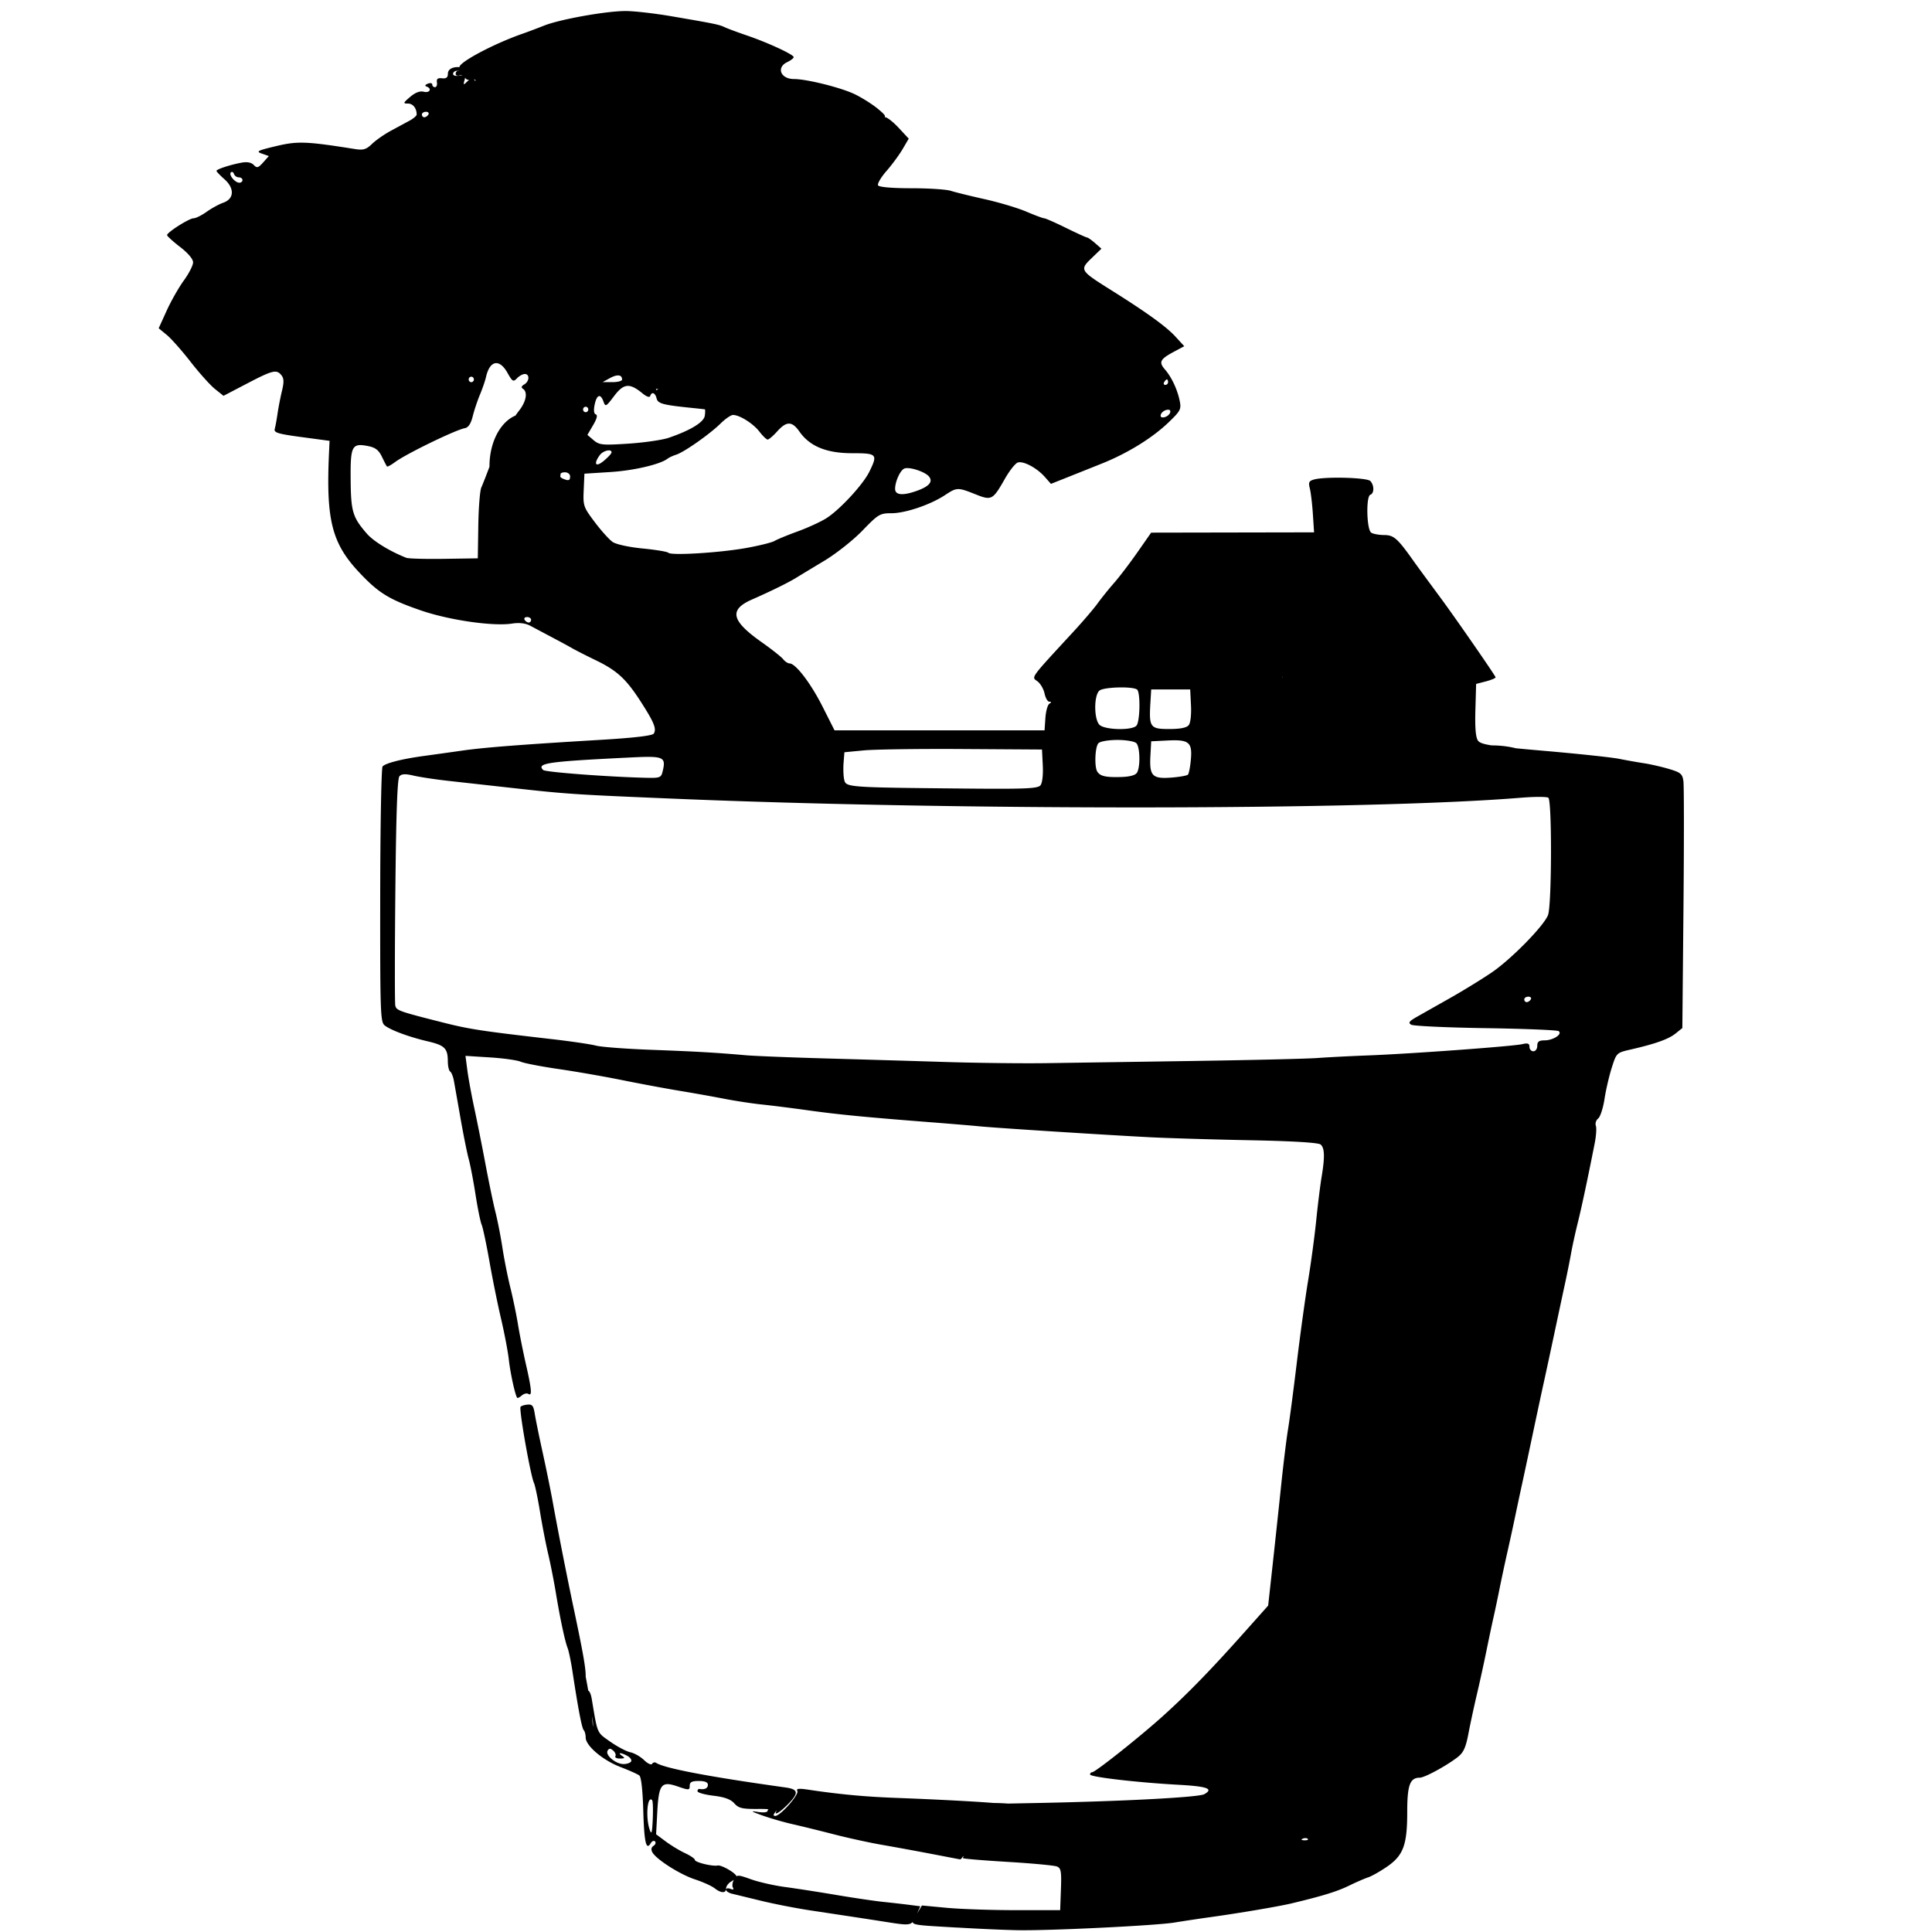 <?xml version="1.0" encoding="UTF-8" standalone="no"?>
<!-- Created with Inkscape (http://www.inkscape.org/) -->

<svg
   width="167.755mm"
   height="167.755mm"
   viewBox="0 0 167.755 167.755"
   version="1.1"
   id="svg1"
   xml:space="preserve"
   xmlns="http://www.w3.org/2000/svg"
   xmlns:svg="http://www.w3.org/2000/svg"><defs
     id="defs1" /><g
     id="layer1"
     transform="translate(-23.845,-76.138)"><g
       id="g418"
       transform="matrix(0.952,0,0,1,1.821,0)"><path
         id="path417"
         style="stroke-width:2.012;paint-order:stroke fill markers"
         d="m 120.541,235.091 a 6.906,2.401 0 0 1 -6.906,2.401 6.906,2.401 0 0 1 -6.906,-2.401 6.906,2.401 0 0 1 6.906,-2.401 6.906,2.401 0 0 1 6.906,2.401 z M 76.608,221.995 a 5.03,0.503 78.698 0 1 0.493,5.031 5.03,0.503 78.698 0 1 -1.479,-4.834 5.03,0.503 78.698 0 1 -0.493,-5.031 5.03,0.503 78.698 0 1 1.479,4.834 z m -1.438,-6.736 a 5.03,0.503 78.698 0 1 0.493,5.031 5.03,0.503 78.698 0 1 -1.479,-4.834 5.03,0.503 78.698 0 1 -0.493,-5.031 5.03,0.503 78.698 0 1 1.479,4.834 z m 77.502,-77.481 a 1.067,2.846 0 0 1 -1.067,2.846 1.067,2.846 0 0 1 -1.067,-2.846 1.067,2.846 0 0 1 1.067,-2.846 1.067,2.846 0 0 1 1.067,2.846 z m -11.857,-4.031 a 0.356,4.031 0 0 1 -0.356,4.031 0.356,4.031 0 0 1 -0.356,-4.031 0.356,4.031 0 0 1 0.356,-4.031 0.356,4.031 0 0 1 0.356,4.031 z m -10.197,-4.268 a 1.541,2.964 0 0 1 -1.541,2.964 1.541,2.964 0 0 1 -1.541,-2.964 1.541,2.964 0 0 1 1.541,-2.964 1.541,2.964 0 0 1 1.541,2.964 z m 33.198,13.457 a 4.624,2.075 0 0 1 -4.624,2.075 4.624,2.075 0 0 1 -4.624,-2.075 4.624,2.075 0 0 1 4.624,-2.075 4.624,2.075 0 0 1 4.624,2.075 z m 3.438,34.088 a 7.055,7.351 0 0 1 -7.055,7.351 7.055,7.351 0 0 1 -7.055,-7.351 7.055,7.351 0 0 1 7.055,-7.351 7.055,7.351 0 0 1 7.055,7.351 z m -0.83,6.047 a 5.395,7.588 0 0 1 -5.395,7.588 5.395,7.588 0 0 1 -5.395,-7.588 5.395,7.588 0 0 1 5.395,-7.588 5.395,7.588 0 0 1 5.395,7.588 z m -30.827,-11.145 a 14.939,2.134 0 0 1 -14.939,2.134 14.939,2.134 0 0 1 -14.939,-2.134 14.939,2.134 0 0 1 14.939,-2.134 14.939,2.134 0 0 1 14.939,2.134 z M 104.061,89.284 a 5.928,2.964 0 0 1 -5.928,2.964 5.928,2.964 0 0 1 -5.928,-2.964 5.928,2.964 0 0 1 5.928,-2.964 5.928,2.964 0 0 1 5.928,2.964 z M 75.486,87.802 a 5.75,5.632 0 0 1 -5.75,5.632 5.75,5.632 0 0 1 -5.75,-5.632 5.75,5.632 0 0 1 5.75,-5.632 5.75,5.632 0 0 1 5.75,5.632 z m -0.711,33.258 a 2.431,3.913 0 0 1 -2.431,3.913 2.431,3.913 0 0 1 -2.431,-3.913 2.431,3.913 0 0 1 2.431,-3.913 2.431,3.913 0 0 1 2.431,3.913 z m -0.474,-4.446 a 3.261,4.565 0 0 1 -3.261,4.565 3.261,4.565 0 0 1 -3.261,-4.565 3.261,4.565 0 0 1 3.261,-4.565 3.261,4.565 0 0 1 3.261,4.565 z m 7.114,-15.888 a 8.418,7.885 0 0 1 -8.418,7.885 8.418,7.885 0 0 1 -8.418,-7.885 8.418,7.885 0 0 1 8.418,-7.885 8.418,7.885 0 0 1 8.418,7.885 z m 9.604,-1.719 a 7.766,10.908 0 0 1 -7.766,10.908 7.766,10.908 0 0 1 -7.766,-10.908 7.766,10.908 0 0 1 7.766,-10.908 7.766,10.908 0 0 1 7.766,10.908 z m 14.346,0.534 A 10.493,10.493 0 0 1 94.872,110.033 10.493,10.493 0 0 1 84.379,99.54 10.493,10.493 0 0 1 94.872,89.047 a 10.493,10.493 0 0 1 10.493,10.493 z m 18.733,10.612 a 2.786,3.794 0 0 1 -2.786,3.794 2.786,3.794 0 0 1 -2.786,-3.794 2.786,3.794 0 0 1 2.786,-3.794 2.786,3.794 0 0 1 2.786,3.794 z m -6.165,-1.482 a 8.062,7.055 0 0 1 -8.062,7.055 8.062,7.055 0 0 1 -8.062,-7.055 8.062,7.055 0 0 1 8.062,-7.055 8.062,7.055 0 0 1 8.062,7.055 z M 83.312,92.723 A 10.137,8.062 0 0 1 73.174,100.785 10.137,8.062 0 0 1 63.037,92.723 10.137,8.062 0 0 1 73.174,84.66 10.137,8.062 0 0 1 83.312,92.723 Z M 103.942,243.019 c -1.487,-0.223 -2.921,-0.431 -6.877,-0.999 -1.304,-0.187 -3.332,-0.563 -4.506,-0.836 -1.174,-0.272 -2.374,-0.55 -2.668,-0.617 -0.293,-0.067 -0.534,-0.223 -0.534,-0.347 0,-0.124 0.178,-0.157 0.395,-0.074 0.259,0.099 0.338,0.059 0.229,-0.116 -0.091,-0.147 -0.043,-0.465 0.108,-0.705 0.265,-0.425 0.31,-0.425 1.564,-0.002 0.71,0.24 2.096,0.538 3.082,0.663 0.985,0.125 3.087,0.435 4.669,0.69 1.583,0.255 3.518,0.526 4.3,0.604 0.783,0.077 1.861,0.195 2.396,0.26 l 0.973,0.12 -0.38,0.813 c -0.415,0.887 -0.441,0.893 -2.752,0.546 z m -15.642,-2.931 c -0.256,-0.194 -1.056,-0.537 -1.778,-0.763 -1.378,-0.432 -3.54,-1.742 -3.89,-2.359 -0.134,-0.235 -0.095,-0.43 0.112,-0.558 0.174,-0.108 0.234,-0.279 0.133,-0.38 -0.101,-0.101 -0.279,-0.03 -0.395,0.158 -0.416,0.672 -0.594,-0.081 -0.677,-2.857 -0.052,-1.744 -0.188,-2.896 -0.356,-3.024 -0.149,-0.114 -0.927,-0.447 -1.729,-0.739 -1.612,-0.589 -3.167,-1.846 -3.167,-2.561 0,-0.254 -0.08,-0.542 -0.178,-0.639 -0.171,-0.17 -0.508,-1.842 -1.03,-5.119 -0.135,-0.848 -0.334,-1.755 -0.441,-2.016 -0.247,-0.599 -0.686,-2.567 -1.084,-4.861 -0.17,-0.978 -0.481,-2.472 -0.691,-3.32 -0.21,-0.848 -0.545,-2.493 -0.744,-3.656 -0.2,-1.163 -0.446,-2.283 -0.548,-2.49 -0.297,-0.601 -1.302,-5.948 -1.237,-6.576 0.009,-0.088 0.275,-0.188 0.591,-0.222 0.492,-0.052 0.595,0.062 0.721,0.809 0.081,0.479 0.405,1.991 0.722,3.361 0.316,1.369 0.727,3.29 0.913,4.268 0.499,2.623 1.283,6.41 1.94,9.367 0.812,3.655 1.067,5.027 1.067,5.732 0,0.52 -0.054,0.566 -0.361,0.31 -0.511,-0.424 -0.749,-0.072 -0.366,0.542 0.177,0.283 0.404,0.785 0.504,1.116 l 0.182,0.6 0.02,-0.652 c 0.028,-0.899 0.413,-0.82 0.578,0.119 0.537,3.067 0.442,2.859 1.687,3.692 0.648,0.433 1.473,0.846 1.834,0.918 0.361,0.072 0.923,0.378 1.249,0.68 0.325,0.302 0.654,0.447 0.731,0.323 0.077,-0.124 0.243,-0.161 0.371,-0.083 0.767,0.474 4.831,1.21 11.771,2.131 1.217,0.162 1.264,0.474 0.226,1.481 -0.72,0.698 -1.306,1.021 -1.024,0.566 0.065,-0.106 -0.669,-0.186 -1.631,-0.178 -1.486,0.013 -1.821,-0.061 -2.217,-0.486 -0.329,-0.352 -0.896,-0.549 -1.912,-0.664 -0.794,-0.09 -1.444,-0.265 -1.444,-0.389 0,-0.124 0.08,-0.213 0.178,-0.197 0.48,0.076 0.771,-0.06 0.771,-0.36 0,-0.221 -0.277,-0.332 -0.83,-0.332 -0.635,0 -0.83,0.098 -0.83,0.418 0,0.39 -0.072,0.394 -1.084,0.061 -1.502,-0.494 -1.737,-0.213 -1.874,2.237 l -0.107,1.911 0.88,0.625 c 0.484,0.343 1.28,0.802 1.77,1.018 0.489,0.217 0.889,0.48 0.889,0.584 0,0.208 1.595,0.58 2.079,0.485 0.349,-0.068 1.716,0.693 1.716,0.955 0,0.098 -0.213,0.292 -0.474,0.431 -0.261,0.14 -0.474,0.41 -0.474,0.601 0,0.442 -0.46,0.433 -1.058,-0.02 z m -5.688,-7.644 c -0.437,-0.437 -0.605,1.499 -0.222,2.565 0.169,0.469 0.224,0.287 0.281,-0.924 0.039,-0.83 0.013,-1.568 -0.059,-1.64 z m -1.916,-3.36 c 0.077,-0.124 -0.07,-0.337 -0.326,-0.474 -0.584,-0.312 -0.976,-0.322 -0.496,-0.011 0.286,0.185 0.249,0.231 -0.192,0.234 -0.301,0.002 -0.489,-0.091 -0.418,-0.207 0.071,-0.116 -0.019,-0.334 -0.202,-0.486 -0.253,-0.21 -0.374,-0.207 -0.509,0.011 -0.235,0.381 0.739,1.159 1.452,1.159 0.304,0 0.615,-0.101 0.692,-0.225 z m -3.545,-3.786 c -0.088,-0.399 -0.269,-0.794 -0.404,-0.877 -0.234,-0.145 -0.062,1.177 0.214,1.643 0.232,0.392 0.344,-0.063 0.19,-0.767 z m -1.071,-5.118 c 0,-0.196 -0.099,-0.356 -0.22,-0.356 -0.121,0 -0.265,-0.187 -0.321,-0.415 -0.056,-0.228 -0.101,-0.068 -0.1,0.356 10e-4,0.488 0.119,0.771 0.321,0.771 0.176,0 0.32,-0.16 0.32,-0.356 z m -0.474,-2.148 c 0,-0.391 -0.375,-0.457 -0.593,-0.105 -0.193,0.313 0.09,0.757 0.372,0.583 0.121,-0.075 0.221,-0.29 0.221,-0.478 z m -0.474,-1.646 c 0,-0.196 -0.1,-0.356 -0.223,-0.356 -0.299,0 -0.513,0.37 -0.324,0.56 0.267,0.267 0.547,0.163 0.547,-0.204 z m -0.474,-2.3 c 0,-0.383 -0.07,-0.452 -0.264,-0.258 -0.145,0.145 -0.192,0.38 -0.105,0.522 0.245,0.397 0.368,0.309 0.368,-0.264 z m -0.237,-1.85 c 0,-0.263 -0.158,-0.474 -0.356,-0.474 -0.361,0 -0.486,0.502 -0.198,0.79 0.301,0.301 0.553,0.156 0.553,-0.316 z m 33.673,24.877 c -1.369,-0.25 -3.397,-0.604 -4.506,-0.786 -1.109,-0.182 -3.083,-0.592 -4.387,-0.912 -1.304,-0.32 -3.012,-0.719 -3.794,-0.888 -0.783,-0.168 -2.01,-0.505 -2.727,-0.749 -1.065,-0.361 -1.141,-0.418 -0.415,-0.311 0.544,0.081 0.889,0.035 0.889,-0.116 0,-0.136 0.226,-0.248 0.503,-0.248 0.42,0 0.455,0.059 0.208,0.356 -0.215,0.259 -0.22,0.356 -0.02,0.356 0.466,0 2.2,-1.867 2.014,-2.169 -0.127,-0.205 0.13,-0.234 0.992,-0.111 2.84,0.406 5.173,0.614 8.04,0.715 4.739,0.168 9.604,0.438 9.604,0.534 0,0.047 -0.649,0.859 -1.443,1.803 -0.794,0.944 -1.617,2.011 -1.83,2.369 -0.212,0.359 -0.443,0.643 -0.513,0.632 -0.07,-0.011 -1.247,-0.225 -2.617,-0.476 z M 86.039,104.546 c 0,-0.279 -0.178,-0.638 -0.396,-0.797 -0.365,-0.267 -0.356,-0.353 0.119,-1.121 0.283,-0.458 0.514,-1.113 0.514,-1.456 0,-0.508 -0.111,-0.624 -0.593,-0.624 -0.34,0 -0.593,0.137 -0.593,0.32 0,0.251 -0.256,0.28 -1.185,0.133 -1.432,-0.226 -1.628,-0.336 -1.906,-1.069 -0.226,-0.593 -0.919,-0.79 -0.967,-0.273 -0.015,0.163 -0.042,0.447 -0.059,0.632 -0.018,0.184 -0.153,0.376 -0.301,0.426 -0.387,0.13 -1.087,-0.644 -0.93,-1.029 0.073,-0.179 0.2,-0.493 0.283,-0.698 0.126,-0.312 0.015,-0.347 -0.691,-0.215 -0.938,0.176 -1.911,-0.04 -1.702,-0.379 0.075,-0.121 0.717,-0.22 1.426,-0.22 0.989,0 1.29,-0.083 1.29,-0.356 0,-0.196 -0.154,-0.356 -0.342,-0.356 -0.188,0 -0.499,-0.223 -0.69,-0.496 l -0.347,-0.496 -0.529,0.529 -0.529,0.529 -0.411,-0.544 c -0.262,-0.347 -0.551,-0.491 -0.797,-0.396 -0.392,0.15 -0.512,-0.245 -0.422,-1.389 0.031,-0.398 -0.118,-0.495 -0.832,-0.544 -1.147,-0.077 -1.206,-0.131 -1.082,-0.977 0.089,-0.606 0.027,-0.722 -0.384,-0.722 -0.27,0 -0.735,-0.1 -1.035,-0.222 -0.3,-0.122 -0.957,-0.289 -1.46,-0.371 L 70.572,92.217 71.37,91.78 c 0.72,-0.394 0.851,-0.402 1.356,-0.081 0.706,0.449 0.97,0.195 1.044,-1.005 0.055,-0.899 0.013,-0.957 -1.128,-1.553 -0.879,-0.459 -1.269,-0.554 -1.508,-0.365 -0.24,0.189 -0.401,0.146 -0.629,-0.165 -0.254,-0.347 -0.602,-0.407 -2.025,-0.347 -1.901,0.08 -2.518,-0.325 -1.196,-0.786 0.501,-0.175 0.739,-0.417 0.752,-0.766 0.01,-0.281 0.073,-0.377 0.138,-0.214 0.167,0.413 0.819,0.37 1.488,-0.099 L 70.227,86.003 69.715,85.813 C 69.433,85.709 69.202,85.46 69.202,85.261 c 0,-0.429 0.069,-0.418 -0.891,-0.143 -0.589,0.169 -0.769,0.148 -0.769,-0.091 0,-0.171 -0.213,-0.367 -0.474,-0.436 -0.35,-0.092 -0.474,-0.323 -0.474,-0.885 0,-0.636 -0.075,-0.742 -0.459,-0.641 -0.264,0.069 -0.512,-0.019 -0.584,-0.205 -0.069,-0.179 -0.289,-0.263 -0.49,-0.186 -0.201,0.077 -0.365,0.022 -0.365,-0.123 0,-0.144 0.103,-0.263 0.23,-0.263 0.126,0 0.179,-0.133 0.116,-0.296 -0.149,-0.391 3.05,-2.023 5.701,-2.909 0.522,-0.174 1.429,-0.499 2.016,-0.722 1.454,-0.552 5.731,-1.277 7.47,-1.266 0.783,0.005 2.65,0.209 4.15,0.454 3.987,0.65 4.34,0.72 4.861,0.954 0.261,0.117 1.168,0.438 2.016,0.713 1.916,0.622 4.268,1.659 4.268,1.881 0,0.092 -0.267,0.288 -0.593,0.437 -1.015,0.462 -0.594,1.466 0.615,1.466 1.183,0 4.355,0.758 5.583,1.334 0.67,0.314 1.6,0.875 2.067,1.246 0.772,0.613 0.808,0.693 0.402,0.885 -0.246,0.116 -2.547,2.665 -5.115,5.664 -2.567,3 -5.118,5.934 -5.669,6.521 -0.55,0.587 -1.176,1.351 -1.389,1.698 -0.367,0.595 -0.466,0.623 -1.788,0.504 -1.551,-0.141 -1.948,0.11 -1.22,0.769 0.387,0.351 0.573,0.378 1.062,0.155 0.92,-0.419 0.713,-0.006 -0.852,1.701 -1.015,1.108 -1.614,1.576 -2.016,1.576 -0.426,0 -0.572,-0.129 -0.572,-0.507 z m 24.425,138.965 c -4.684,-0.266 -4.357,-0.167 -3.748,-1.124 l 0.507,-0.796 2.273,0.203 c 1.25,0.112 4.087,0.203 6.304,0.203 H 119.83 l 0.069,-1.809 c 0.059,-1.555 0.009,-1.833 -0.356,-1.98 -0.233,-0.094 -2.237,-0.274 -4.451,-0.4 -2.215,-0.126 -4.071,-0.272 -4.124,-0.326 -0.106,-0.106 1.323,-1.992 2.779,-3.666 l 0.928,-1.067 3,-0.056 c 7.865,-0.146 14.789,-0.493 15.3,-0.766 0.881,-0.471 0.28,-0.68 -2.356,-0.817 -3.751,-0.196 -8.062,-0.674 -8.062,-0.893 0,-0.107 0.085,-0.195 0.189,-0.195 0.288,0 4.439,-3.141 6.516,-4.932 2.251,-1.94 4.319,-3.964 7.285,-7.132 l 2.253,-2.406 0.404,-3.496 c 0.222,-1.923 0.573,-5.043 0.78,-6.934 0.207,-1.891 0.489,-4.079 0.626,-4.861 0.137,-0.783 0.499,-3.397 0.804,-5.81 0.305,-2.413 0.768,-5.614 1.029,-7.114 0.26,-1.5 0.593,-3.847 0.739,-5.217 0.146,-1.369 0.367,-3.068 0.491,-3.774 0.307,-1.748 0.283,-2.522 -0.086,-2.829 -0.199,-0.165 -2.536,-0.3 -6.462,-0.373 -3.383,-0.063 -7.484,-0.18 -9.114,-0.26 -4.172,-0.205 -14.115,-0.811 -15.532,-0.947 -0.652,-0.062 -2.733,-0.227 -4.624,-0.367 -5.785,-0.428 -8.307,-0.662 -11.027,-1.024 -1.435,-0.191 -3.323,-0.417 -4.196,-0.503 -0.873,-0.086 -2.42,-0.31 -3.438,-0.498 -1.018,-0.189 -2.865,-0.503 -4.104,-0.697 -1.239,-0.195 -3.587,-0.611 -5.217,-0.925 -1.63,-0.314 -4.245,-0.747 -5.81,-0.963 -1.565,-0.216 -3.112,-0.501 -3.438,-0.634 -0.326,-0.133 -1.592,-0.301 -2.814,-0.374 l -2.221,-0.133 0.171,1.244 c 0.094,0.684 0.38,2.168 0.635,3.297 0.255,1.129 0.717,3.333 1.026,4.898 0.309,1.565 0.718,3.433 0.909,4.15 0.19,0.717 0.475,2.105 0.632,3.083 0.157,0.978 0.48,2.525 0.718,3.438 0.238,0.913 0.552,2.354 0.697,3.201 0.145,0.848 0.474,2.414 0.729,3.48 0.525,2.19 0.575,2.781 0.218,2.56 -0.136,-0.084 -0.405,-0.022 -0.599,0.138 -0.193,0.16 -0.383,0.249 -0.421,0.198 -0.189,-0.251 -0.622,-2.134 -0.758,-3.294 -0.084,-0.717 -0.403,-2.318 -0.709,-3.557 -0.306,-1.239 -0.783,-3.48 -1.06,-4.98 -0.277,-1.5 -0.598,-2.94 -0.713,-3.201 -0.115,-0.261 -0.366,-1.435 -0.557,-2.608 -0.191,-1.174 -0.47,-2.561 -0.62,-3.083 -0.15,-0.522 -0.488,-2.122 -0.752,-3.557 -0.264,-1.435 -0.536,-2.903 -0.606,-3.263 -0.069,-0.36 -0.221,-0.713 -0.336,-0.785 -0.115,-0.071 -0.211,-0.47 -0.213,-0.886 -0.005,-1.124 -0.283,-1.389 -1.811,-1.729 -1.717,-0.382 -3.385,-0.968 -3.944,-1.385 -0.395,-0.295 -0.422,-1.029 -0.412,-11.301 0.006,-6.042 0.103,-11.078 0.216,-11.191 0.289,-0.289 1.757,-0.645 3.701,-0.899 0.913,-0.119 2.514,-0.332 3.557,-0.474 2.032,-0.275 5.315,-0.518 12.683,-0.937 3.033,-0.173 4.681,-0.359 4.797,-0.543 0.261,-0.414 0.026,-0.966 -1.16,-2.726 -1.352,-2.006 -2.181,-2.738 -4.107,-3.626 -0.848,-0.391 -1.808,-0.855 -2.134,-1.032 -0.326,-0.177 -0.966,-0.51 -1.423,-0.74 -0.456,-0.23 -1.043,-0.526 -1.304,-0.659 -0.261,-0.132 -0.774,-0.392 -1.141,-0.577 -0.439,-0.222 -1.006,-0.286 -1.66,-0.189 -1.72,0.256 -5.749,-0.299 -8.329,-1.147 -2.903,-0.954 -3.847,-1.509 -5.612,-3.297 -2.496,-2.528 -3.034,-4.552 -2.755,-10.357 l 0.051,-1.067 -2.556,-0.326 c -2.159,-0.276 -2.538,-0.386 -2.443,-0.711 0.062,-0.212 0.177,-0.812 0.256,-1.333 0.079,-0.522 0.258,-1.401 0.399,-1.955 0.195,-0.768 0.185,-1.091 -0.041,-1.363 -0.443,-0.534 -0.79,-0.456 -3.138,0.711 l -2.15,1.069 -0.781,-0.595 c -0.429,-0.328 -1.429,-1.389 -2.221,-2.358 -0.792,-0.969 -1.771,-2.022 -2.176,-2.338 l -0.735,-0.576 0.728,-1.525 c 0.4,-0.839 1.106,-2.02 1.569,-2.626 0.463,-0.606 0.841,-1.312 0.841,-1.57 0,-0.288 -0.457,-0.804 -1.186,-1.339 -0.652,-0.479 -1.185,-0.941 -1.185,-1.028 6.7e-4,-0.243 2.02,-1.462 2.422,-1.462 0.196,0 0.729,-0.252 1.184,-0.561 0.455,-0.308 1.136,-0.664 1.515,-0.789 1.002,-0.332 1.05,-1.249 0.109,-2.041 -0.398,-0.335 -0.724,-0.661 -0.724,-0.725 0,-0.141 1.267,-0.535 2.303,-0.715 0.494,-0.086 0.879,-0.015 1.097,0.203 0.289,0.289 0.407,0.259 0.856,-0.219 l 0.521,-0.555 -0.636,-0.212 c -0.564,-0.188 -0.417,-0.262 1.296,-0.651 1.966,-0.446 2.735,-0.419 7.207,0.256 0.746,0.113 1.019,0.033 1.541,-0.446 0.349,-0.321 1.115,-0.83 1.702,-1.133 0.587,-0.302 1.361,-0.701 1.719,-0.885 0.359,-0.185 0.652,-0.426 0.652,-0.536 0,-0.545 -0.339,-0.951 -0.796,-0.952 -0.464,-0.001 -0.446,-0.051 0.203,-0.578 0.472,-0.383 0.891,-0.533 1.245,-0.447 0.543,0.131 0.769,-0.279 0.249,-0.452 -0.178,-0.059 -0.133,-0.153 0.119,-0.249 0.222,-0.085 0.403,-0.051 0.403,0.075 0,0.126 0.111,0.23 0.248,0.23 0.136,0 0.216,-0.187 0.178,-0.415 -0.051,-0.305 0.071,-0.4 0.464,-0.358 0.383,0.041 0.534,-0.068 0.534,-0.387 0,-0.285 0.212,-0.484 0.593,-0.557 0.326,-0.062 0.593,-0.021 0.593,0.091 0,0.112 -0.16,0.204 -0.356,0.204 -0.196,0 -0.356,0.119 -0.356,0.265 0,0.155 0.248,0.217 0.599,0.15 0.519,-0.099 0.579,-0.048 0.448,0.387 -0.123,0.409 -0.093,0.447 0.16,0.205 0.57,-0.543 0.928,-0.337 0.928,0.534 0,0.672 0.09,0.83 0.474,0.83 0.263,0 0.474,0.158 0.474,0.356 0,0.421 -0.069,0.41 0.891,0.135 0.678,-0.194 0.769,-0.166 0.769,0.237 0,0.3 0.164,0.458 0.474,0.458 0.474,0 0.474,0 0,0.474 -0.566,0.566 -1.423,0.629 -1.423,0.105 0,-0.203 -0.097,-0.31 -0.215,-0.237 -0.118,0.073 -0.159,0.346 -0.091,0.607 0.1,0.381 -0.021,0.503 -0.615,0.622 -0.958,0.192 -1.017,0.929 -0.09,1.106 0.357,0.068 0.83,0.027 1.052,-0.091 0.221,-0.118 0.775,-0.215 1.231,-0.215 0.631,0 0.867,0.118 0.986,0.492 0.149,0.468 0.178,0.472 0.609,0.082 0.249,-0.225 0.453,-0.298 0.453,-0.162 0,0.136 0.278,0.318 0.618,0.403 0.955,0.24 1.754,0.853 1.754,1.346 0,0.246 -0.114,0.447 -0.253,0.447 -0.141,0 -0.19,0.2 -0.109,0.454 0.193,0.608 -0.261,0.853 -0.724,0.391 -0.466,-0.466 -0.914,-0.471 -1.37,-0.015 -0.196,0.196 -0.523,0.356 -0.728,0.356 -0.205,0 -0.373,0.09 -0.373,0.2 0,0.11 0.56,0.219 1.245,0.243 0.685,0.024 1.281,0.148 1.324,0.275 0.043,0.127 0.395,0.231 0.781,0.231 0.674,0 0.696,0.033 0.547,0.83 -0.155,0.824 -0.15,0.83 0.701,0.83 0.525,0 0.858,0.115 0.86,0.296 0.002,0.198 0.08,0.178 0.234,-0.059 0.199,-0.308 0.23,-0.302 0.234,0.04 0.002,0.217 -0.13,0.457 -0.293,0.534 -0.237,0.111 -0.237,0.166 0,0.277 0.163,0.076 0.309,0.476 0.324,0.889 0.015,0.413 0.076,0.564 0.136,0.336 0.148,-0.566 0.801,-0.525 0.953,0.059 0.068,0.261 0.21,0.474 0.314,0.474 0.461,0 0.94,-0.315 0.94,-0.618 0,-0.498 0.421,-0.396 0.593,0.144 0.083,0.261 0.357,0.474 0.609,0.474 0.259,0 0.458,0.162 0.458,0.373 0,0.293 -0.243,0.365 -1.126,0.335 -1.609,-0.055 -1.719,-0.034 -1.719,0.333 0,0.364 1.724,0.683 1.858,0.345 0.101,-0.255 0.751,-0.264 0.751,-0.011 0,0.104 -0.116,0.305 -0.257,0.447 -0.141,0.141 -0.221,0.51 -0.178,0.818 0.059,0.418 0.253,0.581 0.763,0.639 0.617,0.07 0.672,0.02 0.569,-0.522 -0.074,-0.387 0.007,-0.646 0.227,-0.731 0.448,-0.172 0.773,0.043 0.773,0.51 0,0.591 0.743,1.004 1.82,1.012 0.74,0.005 1.018,0.113 1.099,0.423 0.067,0.255 0.119,0.164 0.136,-0.237 0.022,-0.53 0.138,-0.652 0.62,-0.652 0.494,0 0.593,0.113 0.593,0.679 0,0.374 -0.213,0.951 -0.474,1.282 -0.563,0.716 -0.617,1.358 -0.114,1.358 0.261,0 0.321,0.155 0.219,0.562 -0.119,0.474 -0.037,0.582 0.529,0.692 0.559,0.109 0.829,-0.033 1.627,-0.858 1.288,-1.33 2.342,-2.748 2.17,-2.921 -0.077,-0.077 -0.313,0.032 -0.524,0.244 -0.211,0.211 -0.487,0.384 -0.614,0.384 -0.349,0 -1.223,-0.883 -0.999,-1.009 0.396,-0.224 2.067,-0.157 2.37,0.094 0.237,0.196 0.426,0.123 0.78,-0.302 0.257,-0.309 0.471,-0.698 0.476,-0.865 0.004,-0.167 0.168,-0.365 0.363,-0.44 0.196,-0.075 1.396,-1.379 2.667,-2.897 1.272,-1.519 3.474,-4.095 4.893,-5.725 1.42,-1.63 2.878,-3.311 3.241,-3.735 0.363,-0.424 0.807,-0.771 0.987,-0.771 0.18,0 0.737,0.419 1.236,0.93 l 0.909,0.93 -0.558,0.907 c -0.307,0.499 -0.97,1.356 -1.474,1.905 -0.504,0.549 -0.847,1.109 -0.763,1.245 0.093,0.15 1.285,0.248 3.027,0.248 1.581,0 3.202,0.101 3.602,0.224 0.401,0.123 1.795,0.45 3.1,0.727 1.304,0.277 3.012,0.763 3.794,1.081 0.783,0.318 1.515,0.578 1.628,0.577 0.113,-3.7e-4 1.003,0.373 1.977,0.829 0.975,0.456 1.843,0.834 1.929,0.838 0.086,0.004 0.417,0.225 0.736,0.49 l 0.579,0.482 -0.898,0.823 c -1.104,1.011 -1.061,1.079 1.727,2.743 3.295,1.966 5.072,3.188 5.925,4.073 l 0.799,0.829 -0.96,0.49 c -1.244,0.634 -1.382,0.894 -0.808,1.522 0.608,0.665 1.137,1.733 1.351,2.726 0.156,0.726 0.08,0.871 -0.979,1.845 -1.491,1.371 -3.755,2.706 -6.129,3.61 -1.043,0.398 -2.513,0.957 -3.265,1.242 l -1.368,0.518 -0.555,-0.599 c -0.731,-0.789 -1.965,-1.414 -2.473,-1.252 -0.223,0.071 -0.748,0.701 -1.166,1.399 -1.118,1.87 -1.215,1.918 -2.708,1.351 -1.593,-0.605 -1.681,-0.603 -2.757,0.074 -1.328,0.837 -3.62,1.577 -4.883,1.577 -1.059,0 -1.206,0.084 -2.65,1.506 -0.845,0.832 -2.405,2.008 -3.487,2.626 -1.077,0.616 -2.225,1.277 -2.551,1.469 -0.727,0.428 -2.297,1.163 -4.031,1.888 -2.132,0.891 -1.905,1.843 0.884,3.714 0.907,0.609 1.786,1.271 1.953,1.473 0.167,0.201 0.43,0.366 0.584,0.366 0.552,0 1.932,1.72 3.007,3.747 l 1.093,2.062 h 9.578 9.578 l 0.076,-1.063 c 0.042,-0.585 0.202,-1.143 0.356,-1.241 0.212,-0.135 0.212,-0.179 0.002,-0.182 -0.153,-0.002 -0.348,-0.324 -0.434,-0.715 -0.086,-0.391 -0.379,-0.867 -0.652,-1.058 -0.555,-0.389 -0.725,-0.167 3.258,-4.277 0.885,-0.913 1.887,-2.028 2.228,-2.479 0.341,-0.45 1.017,-1.251 1.503,-1.778 0.486,-0.528 1.446,-1.727 2.134,-2.666 l 1.251,-1.706 7.43,-0.013 7.43,-0.013 -0.11,-1.601 c -0.061,-0.88 -0.186,-1.879 -0.278,-2.22 -0.14,-0.518 -0.077,-0.643 0.387,-0.767 1.006,-0.269 4.829,-0.173 5.131,0.13 0.366,0.366 0.367,1.071 0.002,1.193 -0.408,0.136 -0.338,3.027 0.08,3.292 0.176,0.112 0.71,0.205 1.185,0.207 0.87,0.004 1.206,0.284 2.625,2.185 0.369,0.494 0.711,0.939 2.53,3.287 1.413,1.824 5.001,6.757 5.004,6.88 0.001,0.075 -0.397,0.235 -0.886,0.356 l -0.889,0.22 -0.067,2.256 c -0.046,1.557 0.027,2.384 0.237,2.668 0.256,0.346 1.216,0.488 5.995,0.882 3.13,0.258 6.225,0.572 6.877,0.697 0.652,0.125 1.666,0.296 2.253,0.381 0.587,0.084 1.616,0.308 2.286,0.497 1.079,0.304 1.232,0.427 1.325,1.065 0.058,0.396 0.06,5.381 0.004,11.077 l -0.102,10.356 -0.617,0.474 c -0.639,0.49 -1.832,0.896 -4.082,1.388 -1.302,0.285 -1.305,0.287 -1.739,1.583 -0.239,0.714 -0.537,1.938 -0.662,2.72 -0.125,0.783 -0.384,1.543 -0.577,1.689 -0.193,0.146 -0.288,0.428 -0.212,0.626 0.076,0.198 0.03,0.878 -0.101,1.512 -0.669,3.218 -1.197,5.577 -1.559,6.964 -0.221,0.846 -0.49,2.019 -0.599,2.606 -0.109,0.587 -0.356,1.761 -0.549,2.608 -0.193,0.848 -0.637,2.822 -0.986,4.387 -0.349,1.565 -0.783,3.486 -0.965,4.268 -0.182,0.783 -0.614,2.703 -0.961,4.268 -0.346,1.565 -0.789,3.539 -0.983,4.387 -0.194,0.848 -0.493,2.182 -0.665,2.964 -0.171,0.783 -0.489,2.17 -0.706,3.083 -0.217,0.913 -0.541,2.354 -0.719,3.201 -0.178,0.848 -0.427,1.968 -0.552,2.49 -0.125,0.522 -0.409,1.802 -0.632,2.846 -0.222,1.043 -0.616,2.751 -0.874,3.794 -0.258,1.043 -0.607,2.582 -0.774,3.42 -0.238,1.192 -0.448,1.63 -0.964,2.016 -1.009,0.753 -3.026,1.797 -3.472,1.797 -0.895,1.2e-4 -1.143,0.647 -1.143,2.976 0,2.87 -0.352,3.776 -1.852,4.757 -0.62,0.406 -1.391,0.821 -1.713,0.922 -0.322,0.101 -1.119,0.431 -1.771,0.734 -1.069,0.495 -2.406,0.887 -5.217,1.527 -1.148,0.261 -4.758,0.844 -7.351,1.186 -1.043,0.138 -2.537,0.352 -3.32,0.475 -1.681,0.265 -11.36,0.716 -14.307,0.666 -1.131,-0.019 -3.603,-0.123 -5.494,-0.23 z m 31.949,-7.704 c -0.079,-0.079 -0.283,-0.087 -0.455,-0.019 -0.189,0.076 -0.133,0.132 0.143,0.143 0.25,0.01 0.39,-0.046 0.311,-0.125 z m 20.092,-45.607 c 0.075,-0.121 0.023,-0.291 -0.116,-0.377 -0.351,-0.217 -1.004,0.067 -0.824,0.359 0.185,0.3 0.758,0.311 0.939,0.018 z m 0.545,-2.328 c 0.054,-0.163 -0.073,-0.362 -0.281,-0.442 -0.438,-0.168 -1.145,0.328 -0.94,0.66 0.19,0.308 1.101,0.145 1.221,-0.218 z m -0.298,-1.973 c 0,-0.183 -0.187,-0.369 -0.415,-0.413 -0.409,-0.079 -0.578,0.424 -0.252,0.75 0.249,0.249 0.667,0.037 0.667,-0.338 z m 0.435,-6.25 c 0.198,-0.516 -0.466,-0.978 -0.895,-0.622 -0.432,0.358 -0.217,0.96 0.342,0.96 0.233,0 0.482,-0.152 0.553,-0.338 z m 2.174,-1.796 c 0.081,-0.13 -0.026,-0.237 -0.237,-0.237 -0.211,0 -0.318,0.107 -0.237,0.237 0.081,0.13 0.187,0.237 0.237,0.237 0.05,0 0.157,-0.107 0.237,-0.237 z m -2.371,-0.237 c -0.081,-0.13 -0.407,-0.237 -0.725,-0.237 -0.318,0 -0.579,0.107 -0.579,0.237 0,0.13 0.326,0.237 0.725,0.237 0.423,0 0.664,-0.099 0.579,-0.237 z m -35.214,-4.031 c 0,-0.13 -0.107,-0.237 -0.237,-0.237 -0.13,0 -0.237,0.107 -0.237,0.237 0,0.13 0.107,0.237 0.237,0.237 0.13,0 0.237,-0.107 0.237,-0.237 z m 35.215,-0.001 c 0.081,-0.131 -0.024,-0.305 -0.233,-0.385 -0.454,-0.174 -0.707,0.018 -0.489,0.371 0.197,0.319 0.53,0.325 0.722,0.014 z m -48.407,-0.48 c -0.162,-0.162 -0.438,-0.167 -0.818,-0.015 -0.539,0.215 -0.524,0.23 0.244,0.244 0.562,0.01 0.741,-0.061 0.574,-0.229 z m 4.306,0.018 c -0.077,-0.125 -0.297,-0.167 -0.488,-0.093 -0.49,0.188 -0.432,0.32 0.14,0.32 0.269,0 0.425,-0.102 0.348,-0.227 z m -7.95,-0.247 c 0,-0.13 -0.16,-0.237 -0.356,-0.237 -0.196,0 -0.356,0.107 -0.356,0.237 0,0.13 0.16,0.237 0.356,0.237 0.196,0 0.356,-0.107 0.356,-0.237 z m 52.124,-1.722 c 0.054,-0.281 -0.072,-0.412 -0.398,-0.412 -0.544,0 -0.845,0.354 -0.616,0.725 0.231,0.373 0.923,0.16 1.014,-0.312 z m -32.899,-0.24 c -0.029,-0.284 -0.355,-0.229 -0.456,0.077 -0.052,0.157 0.033,0.242 0.19,0.19 0.156,-0.052 0.277,-0.172 0.267,-0.267 z m 1.879,-2.653 c 5.282,-0.075 10.351,-0.19 11.264,-0.256 0.913,-0.065 2.994,-0.166 4.624,-0.225 3.84,-0.138 13.208,-0.79 14.05,-0.979 0.503,-0.113 0.652,-0.058 0.652,0.237 0,0.211 0.16,0.383 0.356,0.383 0.198,0 0.356,-0.211 0.356,-0.474 0,-0.362 0.158,-0.474 0.666,-0.474 0.795,0 1.675,-0.556 1.273,-0.804 -0.147,-0.091 -3.147,-0.206 -6.667,-0.257 -3.52,-0.05 -6.566,-0.185 -6.769,-0.298 -0.298,-0.167 -0.196,-0.301 0.525,-0.69 0.492,-0.265 1.855,-0.999 3.029,-1.631 1.174,-0.631 2.874,-1.626 3.779,-2.21 1.775,-1.145 4.787,-4.07 5.146,-4.996 0.343,-0.886 0.366,-9.973 0.026,-10.183 -0.153,-0.095 -1.269,-0.094 -2.48,3.3e-4 -13.877,1.087 -51.035,1.128 -77.254,0.085 -9.303,-0.37 -9.7,-0.395 -15.058,-0.963 -1.826,-0.193 -4.305,-0.456 -5.509,-0.583 -1.204,-0.127 -2.644,-0.334 -3.201,-0.46 -0.739,-0.167 -1.086,-0.152 -1.284,0.057 -0.192,0.201 -0.302,3.12 -0.373,9.89 -0.056,5.282 -0.059,9.789 -0.008,10.014 0.099,0.434 0.301,0.503 4.329,1.474 2.439,0.588 3.493,0.741 9.939,1.446 1.749,0.191 3.563,0.445 4.031,0.564 0.468,0.119 2.718,0.282 5.001,0.363 4.143,0.147 5.971,0.247 8.655,0.473 0.783,0.066 4.037,0.19 7.233,0.276 3.195,0.086 8.157,0.226 11.027,0.311 2.869,0.085 6.978,0.13 9.13,0.101 2.152,-0.03 8.234,-0.116 13.517,-0.191 z m 30.709,-5.344 c 0.081,-0.13 -0.02,-0.237 -0.223,-0.237 -0.203,0 -0.37,0.107 -0.37,0.237 0,0.13 0.1,0.237 0.223,0.237 0.123,0 0.289,-0.107 0.37,-0.237 z m -44.72,-18.59 c 0.169,-0.204 0.254,-0.898 0.211,-1.724 l -0.072,-1.384 -7.232,-0.043 c -3.978,-0.024 -8.033,0.03 -9.011,0.118 l -1.778,0.162 -0.076,0.926 c -0.042,0.509 -0.014,1.172 0.061,1.473 0.162,0.647 0.296,0.656 10.948,0.753 5.56,0.05 6.713,0.004 6.949,-0.281 z m 43.611,-0.758 c 0.303,-0.063 0.508,-0.241 0.457,-0.396 -0.129,-0.387 -0.999,-0.598 -2.582,-0.626 -1.424,-0.025 -1.936,0.385 -1.354,1.086 0.269,0.324 1.751,0.297 3.479,-0.064 z m -78.071,-0.453 c 0.318,-1.267 0.118,-1.349 -2.925,-1.207 -7.599,0.355 -8.592,0.491 -7.972,1.089 0.188,0.182 5.782,0.588 9.27,0.674 1.391,0.034 1.486,10e-4 1.626,-0.556 z m 43.265,0.11 c 0.317,-0.5 0.278,-2.218 -0.057,-2.553 -0.159,-0.159 -0.922,-0.285 -1.731,-0.285 -0.809,0 -1.572,0.125 -1.731,0.285 -0.31,0.31 -0.383,2.047 -0.103,2.466 0.264,0.396 0.763,0.504 2.144,0.468 0.819,-0.021 1.335,-0.154 1.478,-0.381 z m 4.644,0.176 c 0.087,-0.087 0.207,-0.671 0.267,-1.299 0.145,-1.513 -0.168,-1.76 -2.114,-1.668 l -1.503,0.071 -0.072,1.264 c -0.1,1.739 0.175,2.012 1.896,1.888 0.752,-0.054 1.439,-0.17 1.526,-0.257 z m -4.701,-4.247 c 0.34,-0.34 0.384,-2.946 0.053,-3.151 -0.462,-0.285 -3.054,-0.208 -3.427,0.102 -0.504,0.418 -0.504,2.456 6.8e-4,2.961 0.452,0.452 2.945,0.517 3.374,0.088 z m 4.773,-0.051 c 0.164,-0.198 0.249,-0.903 0.207,-1.719 l -0.072,-1.383 h -1.778 -1.778 l -0.074,1.17 c -0.134,2.118 -0.021,2.268 1.709,2.268 1.011,0 1.6,-0.111 1.786,-0.336 z m 20.755,-1.815 c -0.139,-0.225 -0.82,-0.026 -0.82,0.239 0,0.095 0.07,0.242 0.156,0.328 0.209,0.209 0.821,-0.314 0.664,-0.568 z m -11.728,-2.355 c 0,-0.13 -0.107,-0.237 -0.237,-0.237 -0.13,0 -0.237,0.107 -0.237,0.237 0,0.13 0.107,0.237 0.237,0.237 0.13,0 0.237,-0.107 0.237,-0.237 z m -10.478,-4.33 c 0.054,-0.281 -0.072,-0.412 -0.398,-0.412 -0.544,0 -0.845,0.354 -0.616,0.725 0.231,0.373 0.923,0.16 1.014,-0.312 z m -58.527,-0.649 c 0,-0.13 -0.166,-0.237 -0.37,-0.237 -0.203,0 -0.304,0.107 -0.223,0.237 0.081,0.13 0.247,0.237 0.37,0.237 0.123,0 0.223,-0.107 0.223,-0.237 z m -4.817,-8.169 c 0.025,-1.559 0.149,-3.052 0.276,-3.32 0.127,-0.267 0.481,-1.126 0.785,-1.908 0.647,-1.66 1.798,-3.719 2.668,-4.776 0.645,-0.783 0.796,-1.605 0.345,-1.883 -0.183,-0.113 -0.145,-0.234 0.119,-0.381 0.476,-0.266 0.51,-0.904 0.047,-0.904 -0.186,0 -0.506,0.167 -0.71,0.371 -0.337,0.337 -0.417,0.293 -0.87,-0.474 -0.735,-1.247 -1.611,-1.088 -1.954,0.354 -0.079,0.334 -0.329,1.027 -0.556,1.541 -0.226,0.514 -0.523,1.361 -0.659,1.881 -0.17,0.649 -0.397,0.973 -0.722,1.031 -0.867,0.155 -5.336,2.223 -6.357,2.941 -0.366,0.258 -0.699,0.43 -0.741,0.383 -0.041,-0.047 -0.249,-0.427 -0.461,-0.845 -0.292,-0.575 -0.598,-0.8 -1.255,-0.923 -1.487,-0.279 -1.624,-0.031 -1.598,2.897 0.024,2.788 0.177,3.275 1.473,4.699 0.608,0.668 2.09,1.533 3.603,2.103 0.196,0.074 1.743,0.114 3.438,0.09 l 3.083,-0.044 z m 24.407,1.939 c 1.188,-0.201 2.362,-0.477 2.608,-0.615 0.246,-0.138 1.198,-0.511 2.114,-0.828 0.917,-0.318 2.087,-0.829 2.601,-1.135 1.218,-0.727 3.36,-2.929 3.935,-4.046 0.788,-1.529 0.709,-1.61 -1.57,-1.61 -2.333,0 -3.863,-0.597 -4.801,-1.873 -0.678,-0.922 -1.176,-0.928 -2.029,-0.024 -0.369,0.391 -0.761,0.711 -0.871,0.711 -0.11,0 -0.448,-0.308 -0.751,-0.684 -0.567,-0.705 -1.807,-1.45 -2.411,-1.45 -0.188,0 -0.7,0.334 -1.137,0.743 -0.993,0.928 -3.315,2.481 -4.043,2.704 -0.301,0.092 -0.654,0.248 -0.785,0.345 -0.663,0.494 -3.069,1.032 -5.198,1.161 l -2.39,0.145 -0.065,1.423 c -0.063,1.369 -0.025,1.474 1.006,2.78 0.589,0.746 1.323,1.522 1.631,1.724 0.32,0.21 1.492,0.453 2.737,0.568 1.197,0.111 2.253,0.277 2.347,0.371 0.257,0.257 4.626,0.004 7.073,-0.409 z m -19.429,-1.975 c 0.194,-0.505 -0.378,-0.833 -0.934,-0.536 -0.353,0.189 -0.386,0.306 -0.162,0.576 0.374,0.451 0.915,0.431 1.095,-0.04 z m -0.398,-2.466 c 0,-0.13 -0.107,-0.237 -0.237,-0.237 -0.13,0 -0.237,0.107 -0.237,0.237 0,0.13 0.107,0.237 0.237,0.237 0.13,0 0.237,-0.107 0.237,-0.237 z m 35.357,-0.505 c 1.172,-0.39 1.555,-0.799 1.175,-1.257 -0.349,-0.421 -1.802,-0.872 -2.252,-0.7 -0.372,0.143 -0.844,1.129 -0.844,1.762 0,0.542 0.672,0.61 1.921,0.195 z M 75.131,117.503 c 0,-0.198 -0.211,-0.356 -0.474,-0.356 -0.525,0 -0.643,0.367 -0.178,0.554 0.516,0.208 0.652,0.167 0.652,-0.199 z m -6.521,-0.119 c 0.081,-0.13 0.034,-0.237 -0.105,-0.237 -0.138,0 -0.251,0.107 -0.251,0.237 0,0.13 0.047,0.237 0.105,0.237 0.058,0 0.171,-0.107 0.251,-0.237 z m 10.302,-1.956 c 0.026,-0.346 -0.769,-0.172 -1.08,0.237 -0.59,0.777 -0.368,1.074 0.368,0.492 0.384,-0.303 0.704,-0.632 0.711,-0.729 z m -7.101,-0.059 c 0,-0.196 -0.207,-0.356 -0.46,-0.356 -0.552,0 -0.85,0.385 -0.43,0.554 0.566,0.228 0.891,0.156 0.891,-0.198 z m 12.331,-1.223 c 1.998,-0.651 3.197,-1.353 3.277,-1.919 0.042,-0.293 0.042,-0.54 0,-0.548 -0.042,-0.007 -0.556,-0.061 -1.143,-0.118 -2.707,-0.263 -3.135,-0.373 -3.256,-0.834 -0.13,-0.496 -0.448,-0.606 -0.583,-0.202 -0.05,0.15 -0.333,0.059 -0.691,-0.222 -1.183,-0.93 -1.72,-0.885 -2.594,0.217 -0.737,0.931 -0.8,0.963 -0.974,0.492 -0.269,-0.728 -0.613,-0.619 -0.805,0.257 -0.109,0.497 -0.073,0.792 0.106,0.852 0.18,0.06 0.095,0.378 -0.249,0.935 l -0.521,0.844 0.569,0.461 c 0.518,0.419 0.806,0.446 3.183,0.298 1.438,-0.09 3.094,-0.32 3.681,-0.511 z m 29.167,-0.319 c 0,-0.13 -0.107,-0.237 -0.237,-0.237 -0.13,0 -0.237,0.107 -0.237,0.237 0,0.13 0.107,0.237 0.237,0.237 0.13,0 0.237,-0.107 0.237,-0.237 z m -41.79,-0.904 c 0.052,-0.155 -0.075,-0.282 -0.282,-0.282 -0.206,0 -0.375,0.169 -0.375,0.375 0,0.419 0.51,0.346 0.657,-0.094 z m 48.658,-0.627 c 0.355,-0.428 0.127,-0.84 -0.466,-0.84 -0.533,0 -0.804,0.366 -0.621,0.841 0.17,0.442 0.719,0.442 1.087,-9.9e-4 z m -7.645,-0.287 c 0.096,-0.287 -0.82,-0.695 -1.048,-0.467 -0.071,0.071 -0.064,0.303 0.017,0.513 0.162,0.423 0.886,0.39 1.031,-0.046 z m 17.325,-0.043 c 0.068,-0.204 -0.046,-0.29 -0.316,-0.237 -0.232,0.045 -0.47,0.226 -0.529,0.401 -0.068,0.204 0.046,0.29 0.316,0.237 0.232,-0.045 0.47,-0.226 0.529,-0.401 z m -21.053,-0.037 c 0,-0.13 -0.047,-0.237 -0.105,-0.237 -0.058,0 -0.171,0.107 -0.251,0.237 -0.081,0.13 -0.034,0.237 0.105,0.237 0.138,0 0.251,-0.107 0.251,-0.237 z m -32.013,-0.237 c 0,-0.13 -0.107,-0.237 -0.237,-0.237 -0.13,0 -0.237,0.107 -0.237,0.237 0,0.13 0.107,0.237 0.237,0.237 0.13,0 0.237,-0.107 0.237,-0.237 z m 28.693,0 c 0,-0.13 -0.047,-0.237 -0.105,-0.237 -0.058,0 -0.171,0.107 -0.251,0.237 -0.081,0.13 -0.034,0.237 0.105,0.237 0.138,0 0.251,-0.107 0.251,-0.237 z m -22.093,-2.521 c -0.089,-0.461 -0.706,-0.69 -1.274,-0.472 -0.469,0.18 -0.16,0.859 0.391,0.859 0.247,0 0.449,0.128 0.449,0.285 0,0.206 0.072,0.213 0.259,0.025 0.143,-0.143 0.221,-0.456 0.175,-0.697 z m 46.28,0.15 c 0,-0.13 -0.047,-0.237 -0.105,-0.237 -0.058,0 -0.171,0.107 -0.251,0.237 -0.081,0.13 -0.034,0.237 0.105,0.237 0.138,0 0.251,-0.107 0.251,-0.237 z m -63.314,-0.237 c 0,-0.13 -0.107,-0.237 -0.237,-0.237 -0.13,0 -0.237,0.107 -0.237,0.237 0,0.13 0.107,0.237 0.237,0.237 0.13,0 0.237,-0.107 0.237,-0.237 z m 13.517,0.014 c 0,-0.43 -0.431,-0.482 -1.102,-0.133 l -0.677,0.353 0.889,10e-4 c 0.489,6.6e-4 0.889,-0.099 0.889,-0.222 z m 1.186,-0.488 c 0,-0.13 -0.107,-0.237 -0.237,-0.237 -0.13,0 -0.237,0.107 -0.237,0.237 0,0.13 0.107,0.237 0.237,0.237 0.13,0 0.237,-0.107 0.237,-0.237 z m -0.805,-0.849 c -0.079,-0.206 -0.144,-0.426 -0.144,-0.488 0,-0.062 -0.102,-0.05 -0.227,0.027 -0.275,0.17 -0.054,0.836 0.278,0.836 0.13,0 0.172,-0.169 0.093,-0.375 z m -2.892,-0.717 c 0.206,-0.079 0.315,-0.239 0.243,-0.356 -0.193,-0.313 -3.127,-0.262 -3.324,0.057 -0.12,0.194 0.135,0.224 0.914,0.107 0.671,-0.101 1.138,-0.068 1.233,0.087 0.175,0.284 0.402,0.309 0.935,0.105 z m 5.119,-0.212 c 0.651,-0.372 0.526,-0.422 -1.126,-0.454 -1.065,-0.021 -1.184,0.066 -0.724,0.526 0.376,0.376 1.118,0.347 1.85,-0.071 z m 3.182,0.212 c 0.617,-0.237 0.425,-0.567 -0.329,-0.567 -0.528,0 -0.67,0.089 -0.567,0.356 0.149,0.389 0.326,0.431 0.896,0.212 z m 1.086,-1.042 c 0,-0.13 -0.16,-0.237 -0.356,-0.237 -0.196,0 -0.356,0.107 -0.356,0.237 0,0.13 0.16,0.237 0.356,0.237 0.196,0 0.356,-0.107 0.356,-0.237 z m -14.984,-1.482 c 0.058,-0.306 -0.077,-0.415 -0.517,-0.415 -0.648,0 -0.98,0.328 -0.734,0.725 0.238,0.386 1.163,0.157 1.252,-0.31 z m 13.561,0.31 c 0,-0.398 -0.421,-0.496 -0.561,-0.131 -0.083,0.215 6.71e-4,0.354 0.212,0.354 0.192,0 0.348,-0.1 0.348,-0.223 z M 74.894,104.461 c 0,-0.196 -0.16,-0.356 -0.356,-0.356 -0.196,0 -0.356,0.16 -0.356,0.356 0,0.196 0.16,0.356 0.356,0.356 0.196,0 0.356,-0.16 0.356,-0.356 z m 6.504,-0.059 c -0.118,-0.098 -0.294,-0.285 -0.392,-0.415 -0.101,-0.135 -0.179,-0.059 -0.181,0.178 -0.002,0.231 0.172,0.415 0.392,0.415 0.217,0 0.299,-0.08 0.181,-0.178 z m -11.242,-0.895 c 0.173,-0.208 0.486,-0.302 0.74,-0.221 0.338,0.107 0.441,0.019 0.441,-0.379 0,-0.41 -0.068,-0.463 -0.322,-0.252 -0.18,0.149 -0.637,0.204 -1.038,0.124 -0.765,-0.153 -1.147,0.156 -0.921,0.746 0.172,0.448 0.721,0.44 1.1,-0.017 z m 6.161,-0.35 c 0,-0.584 -0.365,-0.79 -1.081,-0.611 -0.833,0.209 -0.78,1.028 0.073,1.137 0.839,0.107 1.008,0.019 1.008,-0.526 z m 4.624,-0.237 c 0,-0.572 -0.062,-0.595 -1.723,-0.663 -1.384,-0.056 -1.75,0.003 -1.864,0.299 -0.293,0.763 0.369,1.099 2.024,1.025 1.491,-0.066 1.563,-0.097 1.563,-0.662 z m -8.7,-2.298 c 0.094,-0.658 -0.767,-1.193 -1.26,-0.783 -0.338,0.281 -0.222,0.934 0.221,1.244 0.44,0.307 0.963,0.075 1.039,-0.46 z m 3.979,-1.14 c -0.11,-0.437 -0.054,-0.593 0.211,-0.593 0.453,0 0.464,-0.405 0.021,-0.847 -0.308,-0.308 -1.084,-0.479 -1.084,-0.24 0,0.055 -0.065,0.268 -0.144,0.474 -0.094,0.246 -0.013,0.375 0.237,0.375 0.547,0 0.471,0.651 -0.097,0.831 -0.631,0.2 -0.367,0.592 0.399,0.592 0.526,0 0.585,-0.077 0.456,-0.593 z m -4.25,-3.359 c -0.049,-0.049 -0.345,0.013 -0.657,0.138 -0.412,0.165 -0.454,0.231 -0.153,0.242 0.228,0.008 0.422,0.202 0.43,0.43 0.011,0.301 0.077,0.259 0.242,-0.153 0.125,-0.312 0.187,-0.608 0.138,-0.657 z m -1.581,-0.553 c 0,-0.13 -0.16,-0.237 -0.356,-0.237 -0.196,0 -0.356,0.107 -0.356,0.237 0,0.13 0.16,0.237 0.356,0.237 0.196,0 0.356,-0.107 0.356,-0.237 z m 2.391,-0.949 c 0.25,0 0.455,-0.16 0.455,-0.356 0,-0.248 -0.25,-0.356 -0.83,-0.356 -0.686,0 -0.83,0.087 -0.83,0.5 0,0.358 0.106,0.459 0.375,0.356 0.206,-0.079 0.58,-0.144 0.83,-0.144 z M 45.252,91.774 c 0,-0.13 -0.151,-0.237 -0.336,-0.237 -0.185,0 -0.384,-0.133 -0.442,-0.296 -0.058,-0.163 -0.185,-0.223 -0.281,-0.134 -0.218,0.202 0.361,0.884 0.762,0.896 0.163,0.005 0.296,-0.098 0.296,-0.228 z m 23.066,-1.008 c 0.181,-0.519 -0.097,-0.889 -0.668,-0.889 -0.689,0 -0.951,0.385 -0.573,0.84 0.351,0.423 1.1,0.453 1.241,0.049 z m 4.086,-0.534 c 0,-0.346 -0.184,-0.495 -0.681,-0.552 -0.375,-0.043 -0.796,0.037 -0.937,0.178 -0.361,0.361 -0.635,0.317 -0.635,-0.1 0,-0.196 -0.107,-0.356 -0.237,-0.356 -0.13,0 -0.237,0.151 -0.237,0.336 0,0.185 -0.133,0.386 -0.296,0.447 -0.551,0.207 0.87,0.622 1.956,0.571 0.892,-0.042 1.067,-0.128 1.067,-0.524 z M 62.207,86.083 c 0.081,-0.13 -0.02,-0.237 -0.223,-0.237 -0.203,0 -0.37,0.107 -0.37,0.237 0,0.13 0.1,0.237 0.223,0.237 0.123,0 0.289,-0.107 0.37,-0.237 z" /></g></g></svg>
